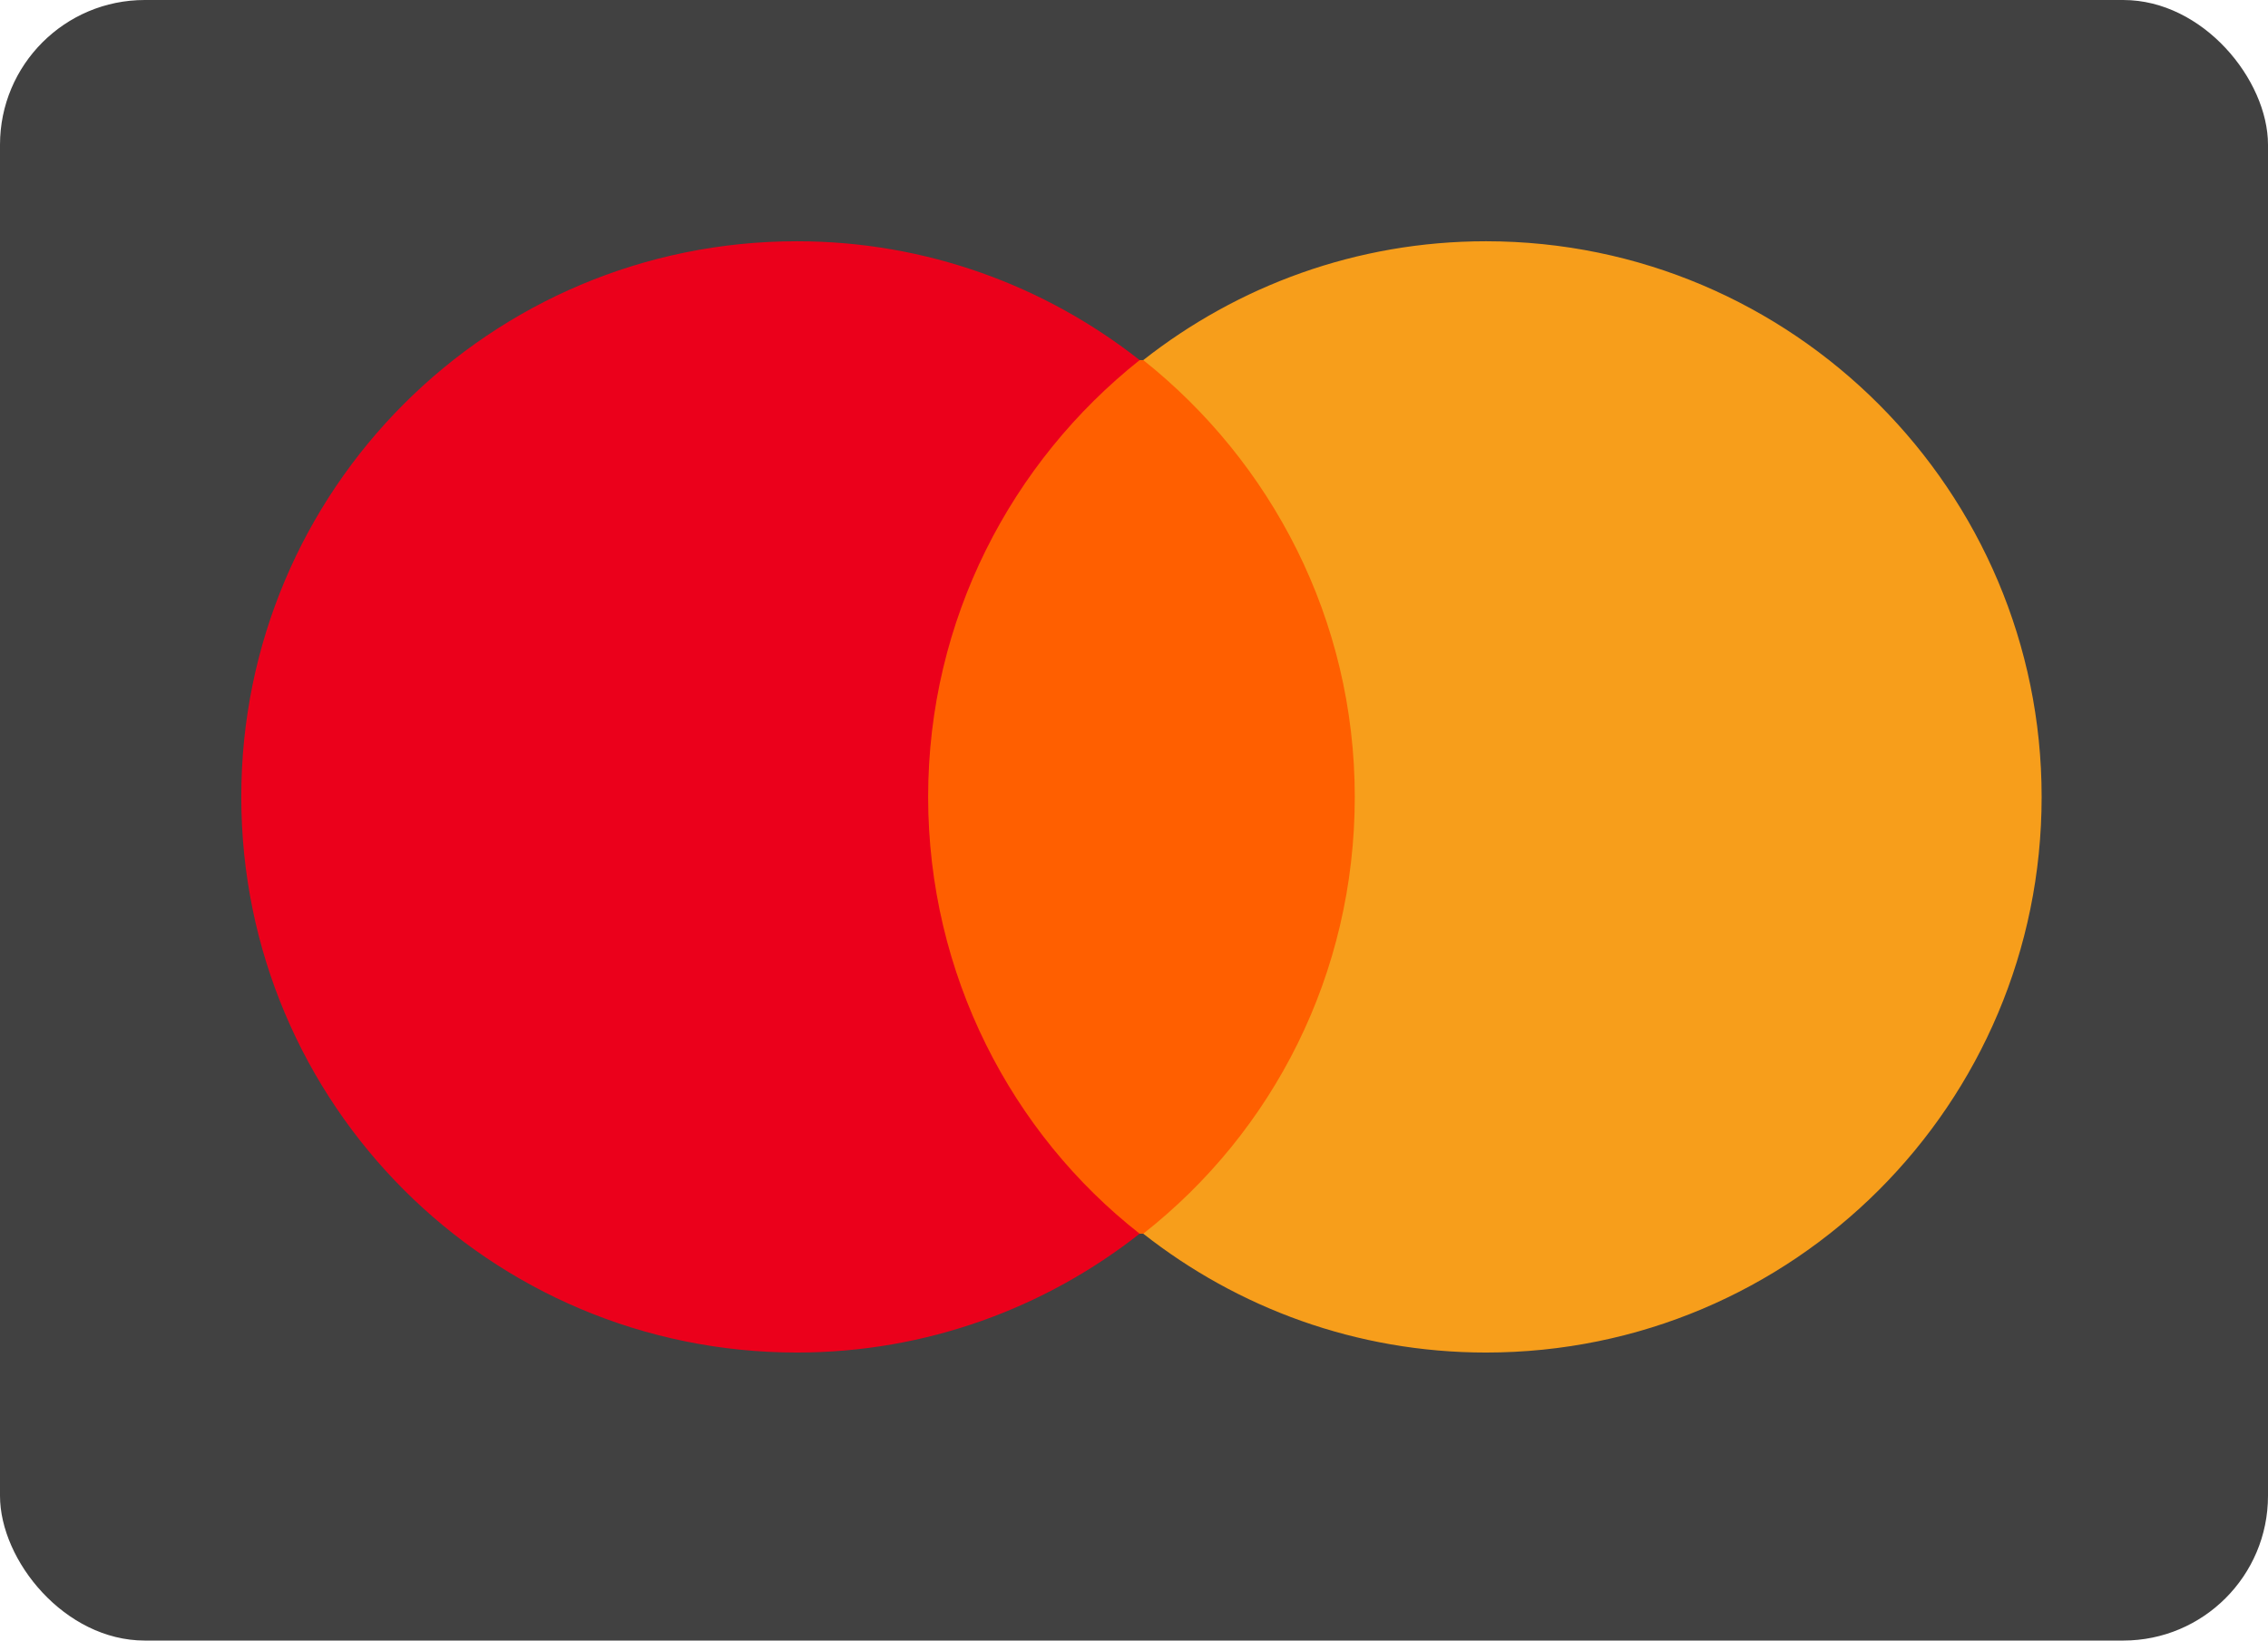 <svg width="47" height="34" viewBox="0 0 47 34" fill="none" xmlns="http://www.w3.org/2000/svg">
<rect width="47" height="34" rx="3" fill="#414141"/>
<path d="M28.693 7.463H18.617V25.568H28.693V7.463Z" fill="#FF5F00"/>
<path d="M19.234 16.515C19.234 12.837 20.962 9.574 23.617 7.463C21.665 5.928 19.202 5 16.515 5C10.15 5 5 10.15 5 16.515C5 22.881 10.15 28.031 16.515 28.031C19.202 28.031 21.665 27.103 23.617 25.568C20.962 23.489 19.234 20.194 19.234 16.515Z" fill="#EB001B"/>
<path d="M42.309 16.515C42.309 22.881 37.159 28.031 30.794 28.031C28.107 28.031 25.644 27.103 23.692 25.568C26.379 23.457 28.075 20.194 28.075 16.515C28.075 12.837 26.347 9.574 23.692 7.463C25.644 5.928 28.107 5 30.794 5C37.159 5 42.309 10.182 42.309 16.515Z" fill="#F79E1B"/>
</svg>
